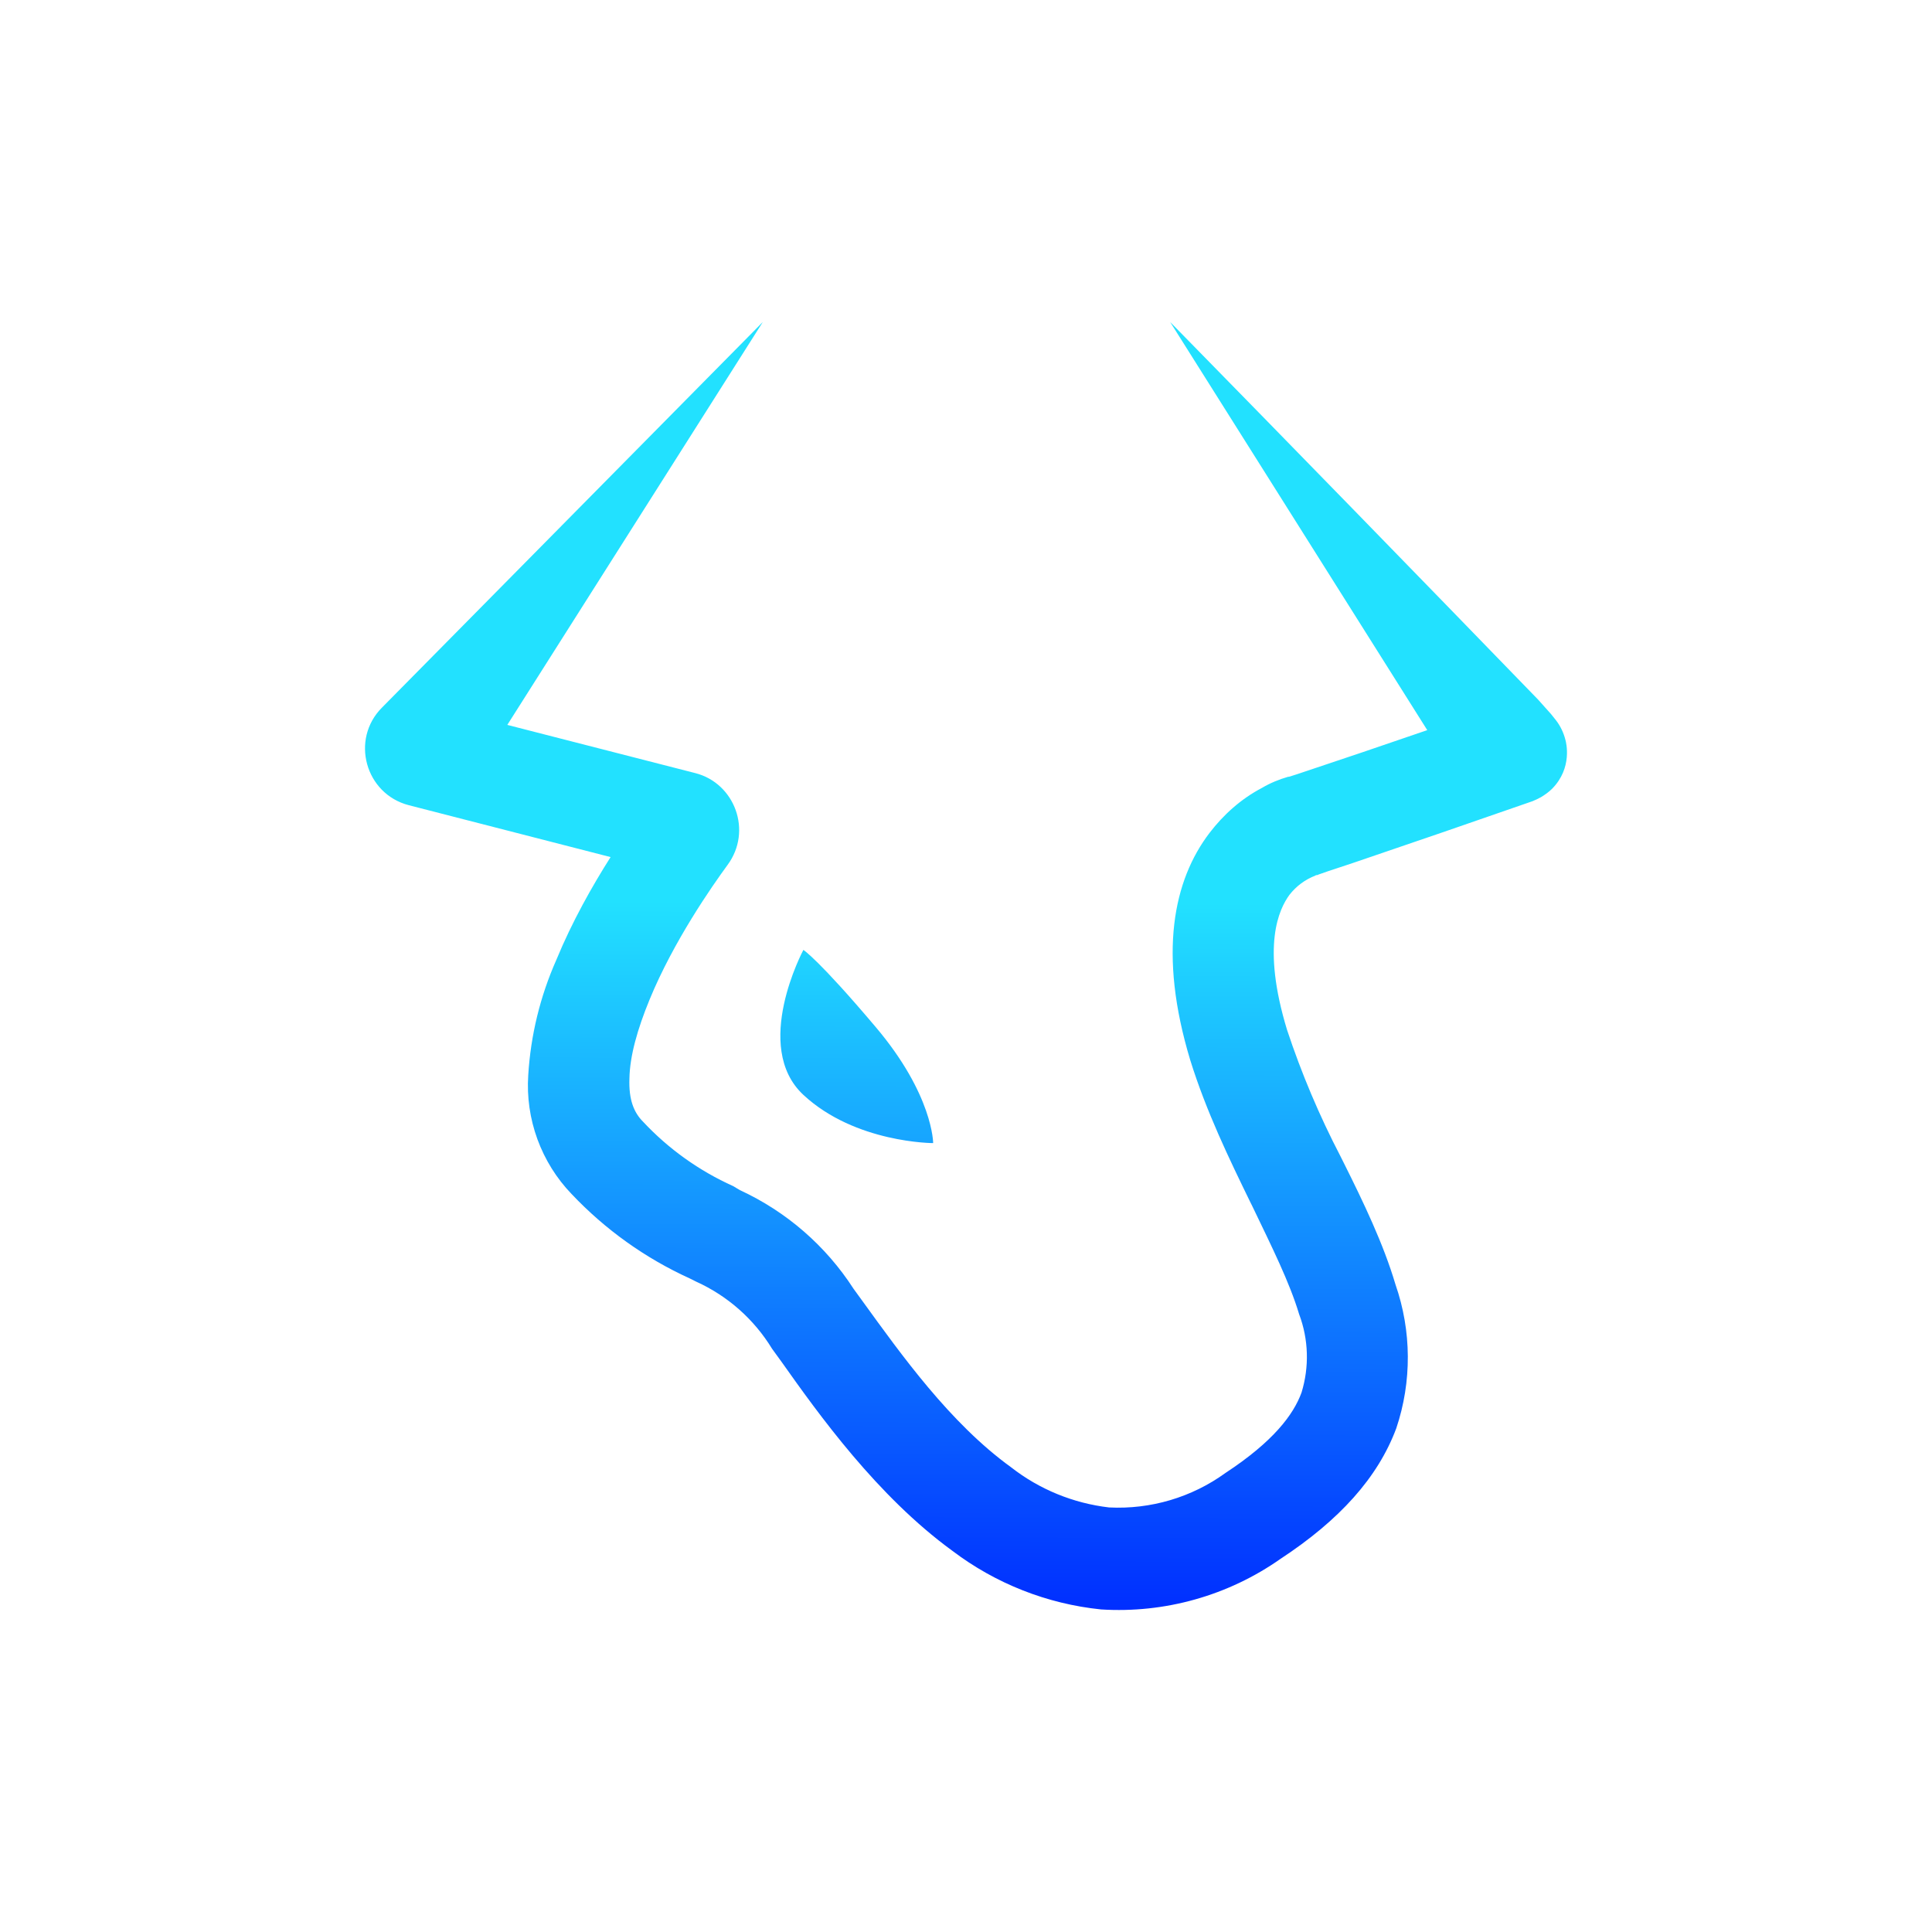 <svg width="24" height="24" viewBox="0 0 24 24" fill="none" xmlns="http://www.w3.org/2000/svg">
<path d="M6.302 9.005L9.476 4L4.745 8.79C4.351 9.185 4.536 9.863 5.08 10.003L7.585 10.647C7.36 11.001 7.106 11.45 6.911 11.924C6.71 12.377 6.592 12.862 6.562 13.356C6.544 13.627 6.583 13.897 6.676 14.152C6.769 14.406 6.913 14.638 7.101 14.833C7.518 15.274 8.016 15.63 8.568 15.881L8.648 15.921C9.039 16.098 9.367 16.388 9.591 16.755L9.71 16.919C10.169 17.568 10.898 18.586 11.831 19.265C12.368 19.672 13.007 19.924 13.678 19.993C14.471 20.043 15.258 19.821 15.908 19.364C16.637 18.885 17.116 18.357 17.345 17.743C17.54 17.163 17.536 16.534 17.335 15.956C17.186 15.452 16.936 14.933 16.697 14.454L16.652 14.364C16.389 13.859 16.167 13.333 15.988 12.793C15.669 11.745 15.888 11.295 16.018 11.116C16.102 11.008 16.214 10.925 16.342 10.876L16.347 10.871H16.362L16.387 10.861L16.502 10.821L16.801 10.722C17.547 10.469 18.293 10.212 19.037 9.953C19.073 9.938 19.108 9.922 19.142 9.903C19.192 9.873 19.241 9.838 19.281 9.798C19.536 9.539 19.456 9.225 19.446 9.19C19.424 9.103 19.385 9.021 19.331 8.95L19.267 8.87L19.107 8.691C17.587 7.123 16.064 5.559 14.536 4L17.73 9.07C17.19 9.256 16.649 9.439 16.108 9.619L16.013 9.649H16.003C15.888 9.682 15.777 9.728 15.674 9.789C15.419 9.923 15.2 10.118 15.025 10.347C14.576 10.936 14.386 11.845 14.785 13.167C14.985 13.81 15.274 14.404 15.529 14.928L15.554 14.978C15.803 15.497 16.018 15.926 16.138 16.325C16.256 16.637 16.266 16.98 16.168 17.299C16.068 17.573 15.818 17.907 15.224 18.297C14.805 18.601 14.294 18.752 13.777 18.726C13.333 18.674 12.912 18.502 12.56 18.227C11.801 17.678 11.197 16.829 10.713 16.161L10.604 16.011C10.259 15.476 9.769 15.051 9.191 14.784L9.107 14.734C8.685 14.544 8.305 14.273 7.989 13.935C7.874 13.82 7.809 13.661 7.819 13.396C7.824 13.117 7.919 12.783 8.069 12.418C8.368 11.69 8.847 11.006 9.037 10.746C9.351 10.322 9.127 9.729 8.638 9.604L6.302 9.005ZM11.592 14.2C11.592 14.2 10.624 14.2 9.98 13.601C9.336 13.002 9.98 11.8 9.98 11.8C9.98 11.8 10.169 11.919 10.878 12.758C11.592 13.601 11.592 14.2 11.592 14.2Z" fill="url(#paint0_linear_328_20400)"/>
<defs>
<linearGradient id="paint0_linear_328_20400" x1="12.026" y1="11.211" x2="12.001" y2="20.003" gradientUnits="userSpaceOnUse">
<stop stop-color="#22E1FF"/>
<stop offset="1" stop-color="#002EFF"/>
</linearGradient>
</defs>
</svg>

